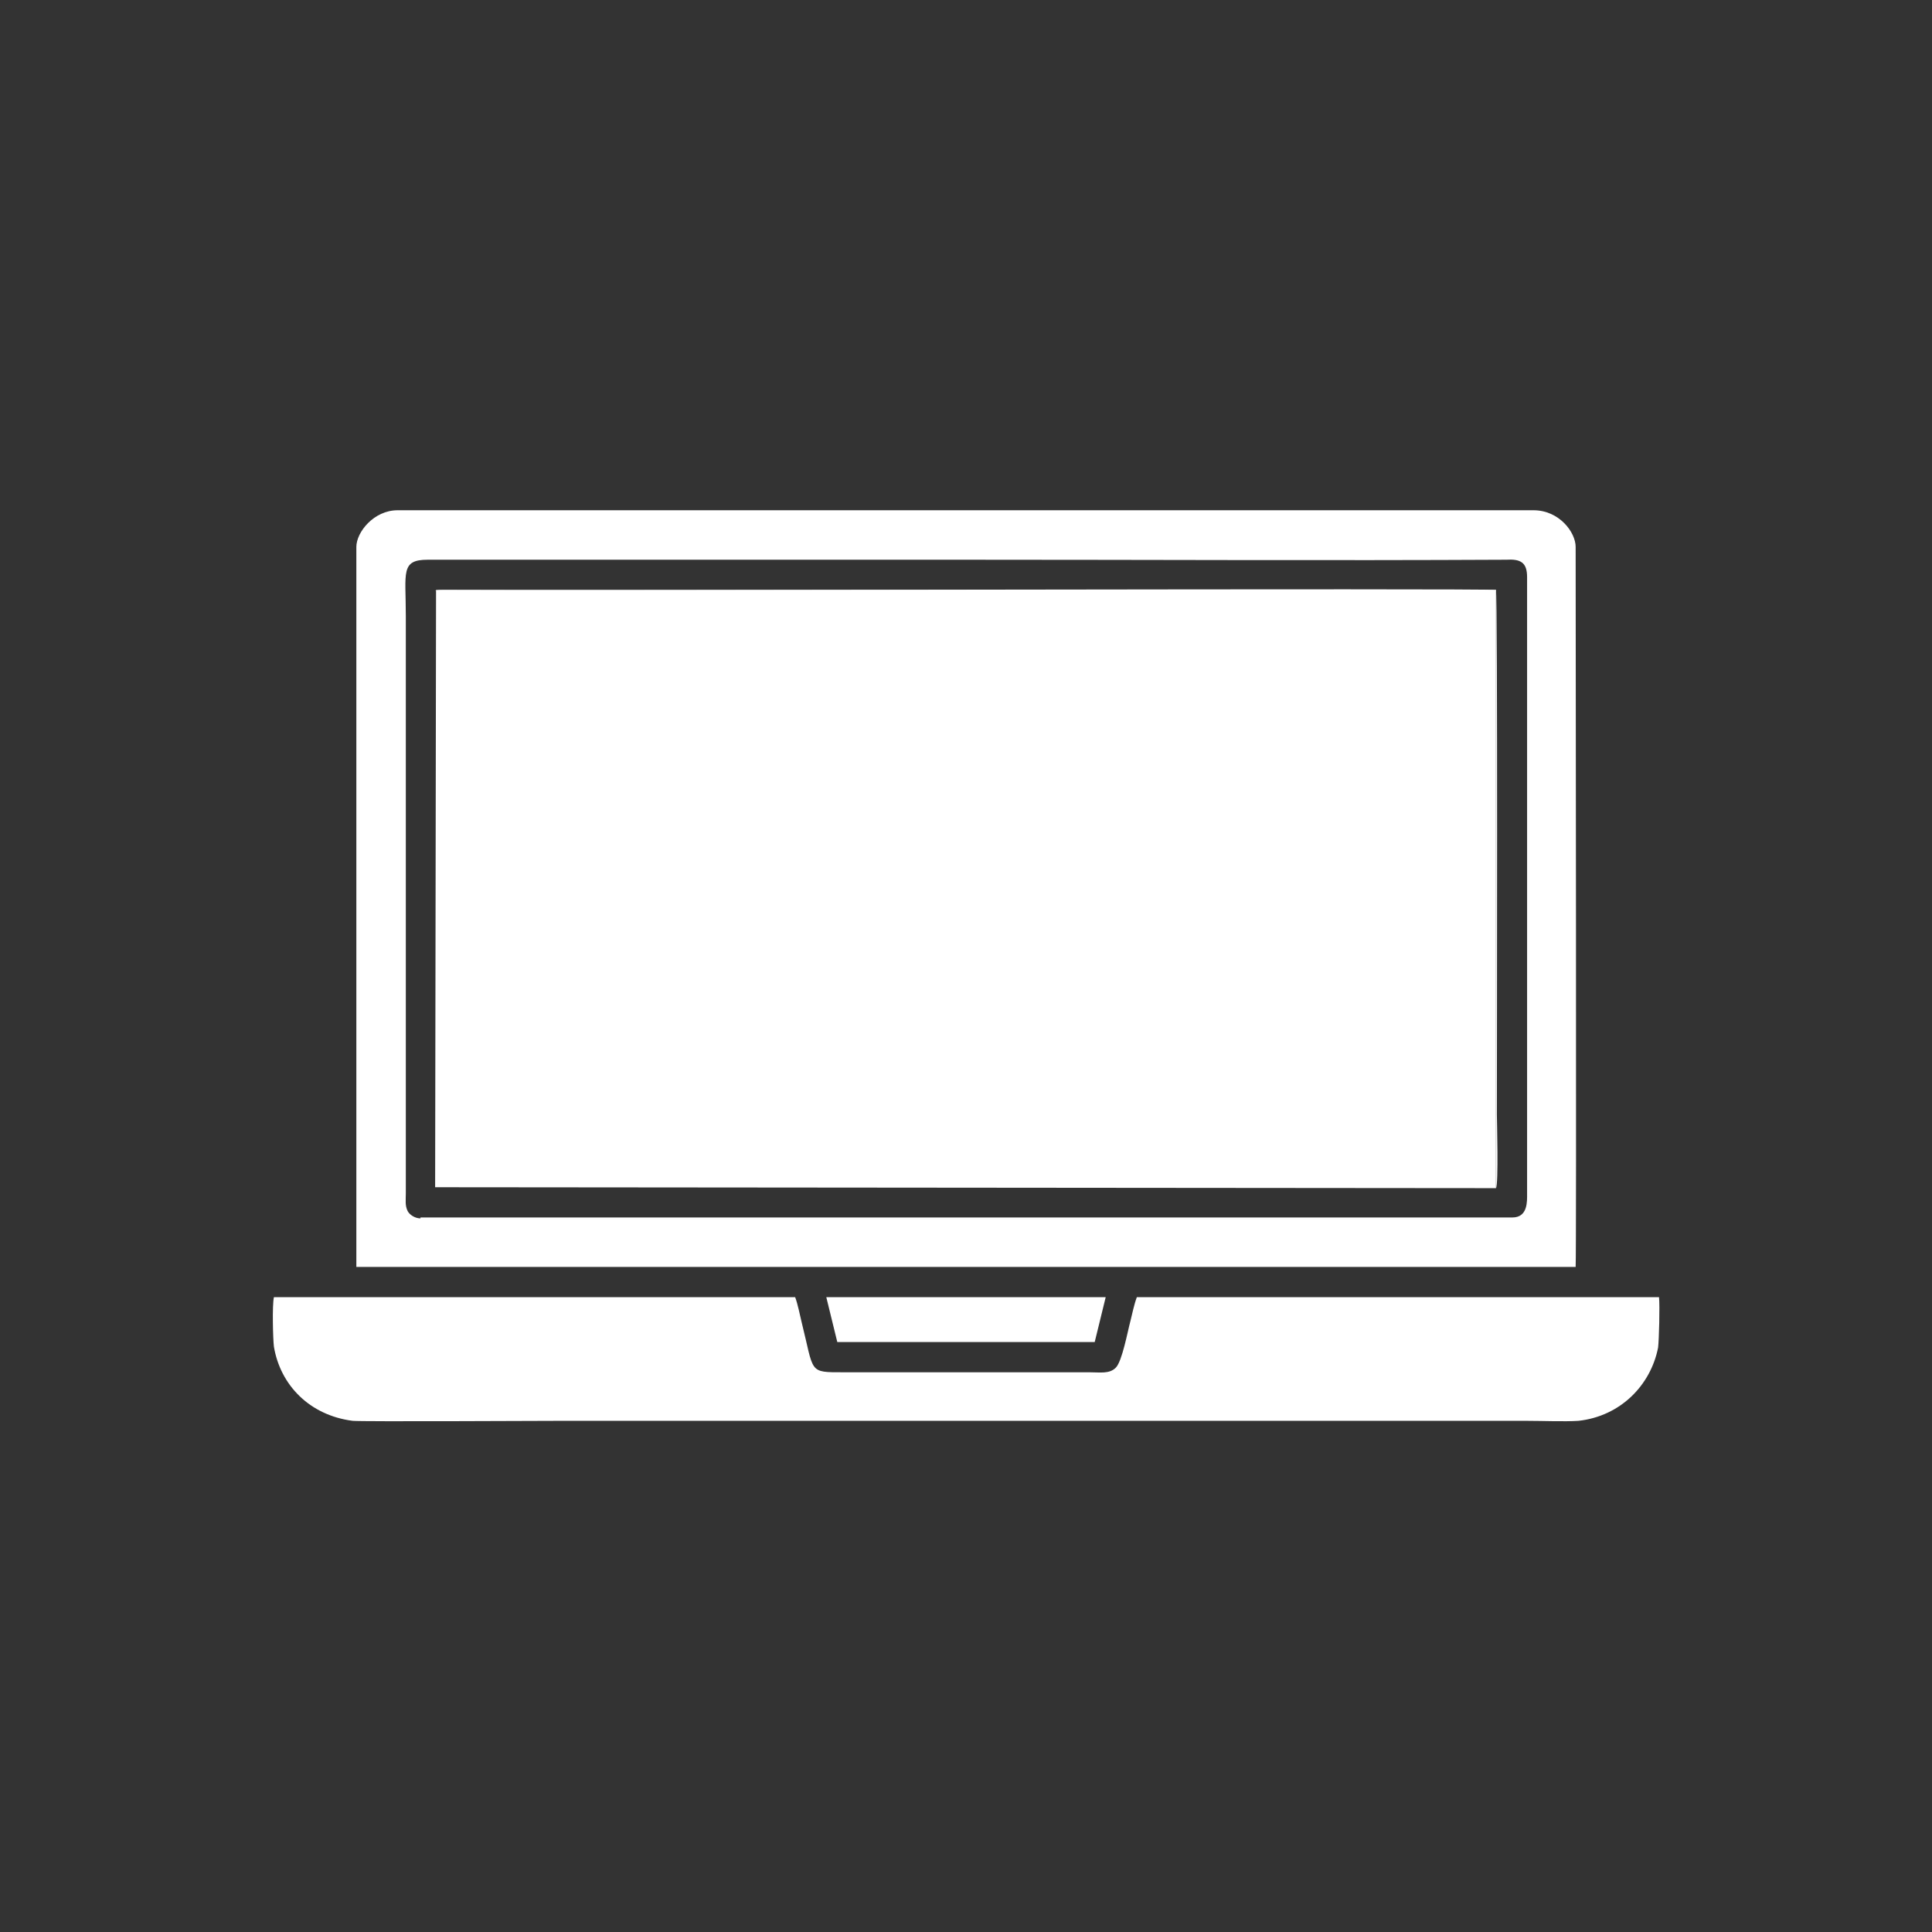 <?xml version="1.0" encoding="UTF-8"?>
<!DOCTYPE svg PUBLIC "-//W3C//DTD SVG 1.1//EN" "http://www.w3.org/Graphics/SVG/1.1/DTD/svg11.dtd">
<!-- Creator: CorelDRAW -->
<svg xmlns="http://www.w3.org/2000/svg" xml:space="preserve" width="1.586in" height="1.586in" version="1.1" style="shape-rendering:geometricPrecision; text-rendering:geometricPrecision; image-rendering:optimizeQuality; fill-rule:evenodd; clip-rule:evenodd"
viewBox="0 0 21.09 21.09"
 xmlns:xlink="http://www.w3.org/1999/xlink"
 xmlns:xodm="http://www.corel.com/coreldraw/odm/2003">
 <rect x="0" y="0" width="21.09" height="21.09" fill="#333333" stroke="none"/>
 <defs>
  <style type="text/css">
   <![CDATA[
    .fil1 {fill:none}
    .fil0 {fill:white}
   ]]>
  </style>
 </defs>
 <g id="Layer_x0020_1">
  <g id="_105553226427712">
   <path class="fil0" d="M3.89 5.97l0 7.86 13.31 0c0.01,-0.11 0,-7.11 0,-7.86 0,-0.16 -0.18,-0.4 -0.46,-0.4l-12.4 0c-0.26,0 -0.45,0.24 -0.45,0.4zm0.7 7.32l11.92 0c0.17,0 0.16,-0.18 0.16,-0.26l0 -6.73c0,-0.16 -0.07,-0.2 -0.23,-0.19 -1.95,0.01 -3.93,0 -5.89,0l-5.88 -0c-0.3,-0 -0.24,0.14 -0.24,0.61l0 6.31c-0,0.07 -0.01,0.13 0.02,0.19 0.02,0.04 0.08,0.08 0.14,0.08z"/>
   <polygon class="fil0" points="16.33,12.97 16.33,6.44 4.76,6.44 4.75,12.96 "/>
   <path class="fil0" d="M18.1 14.16l-5.69 0c-0.03,0.08 -0.05,0.18 -0.07,0.26 -0.03,0.11 -0.09,0.44 -0.16,0.51 -0.07,0.07 -0.17,0.05 -0.29,0.05l-2.68 0c-0.39,0 -0.32,0.01 -0.46,-0.55 -0.02,-0.08 -0.04,-0.19 -0.07,-0.27l-5.69 -0c-0.02,0.09 -0.01,0.46 0,0.54 0.07,0.42 0.39,0.75 0.86,0.81 0.11,0.01 2.07,0 2.23,0 3.53,0 7.06,0 10.59,0 0.16,0 0.41,0.01 0.56,-0 0.46,-0.05 0.79,-0.39 0.87,-0.8 0.01,-0.08 0.02,-0.46 0.01,-0.55z"/>
   <polygon class="fil0" points="9.14,14.65 11.95,14.65 12.07,14.16 9.02,14.16 "/>
   <path class="fil0" d="M16.33 12.97c0.03,-0.04 0.01,-0.76 0.01,-0.8 0,-0.63 0.01,-5.67 -0.01,-5.73 -0.12,-0.02 -9.97,0.01 -11.49,-0 -0.03,-0 -0.06,-0 -0.09,0.01l11.58 -0 0 6.53z"/>
  </g>
  <rect class="fil1" x="-0" y="-0" width="21.09" height="21.09"/>
 </g>
</svg>
